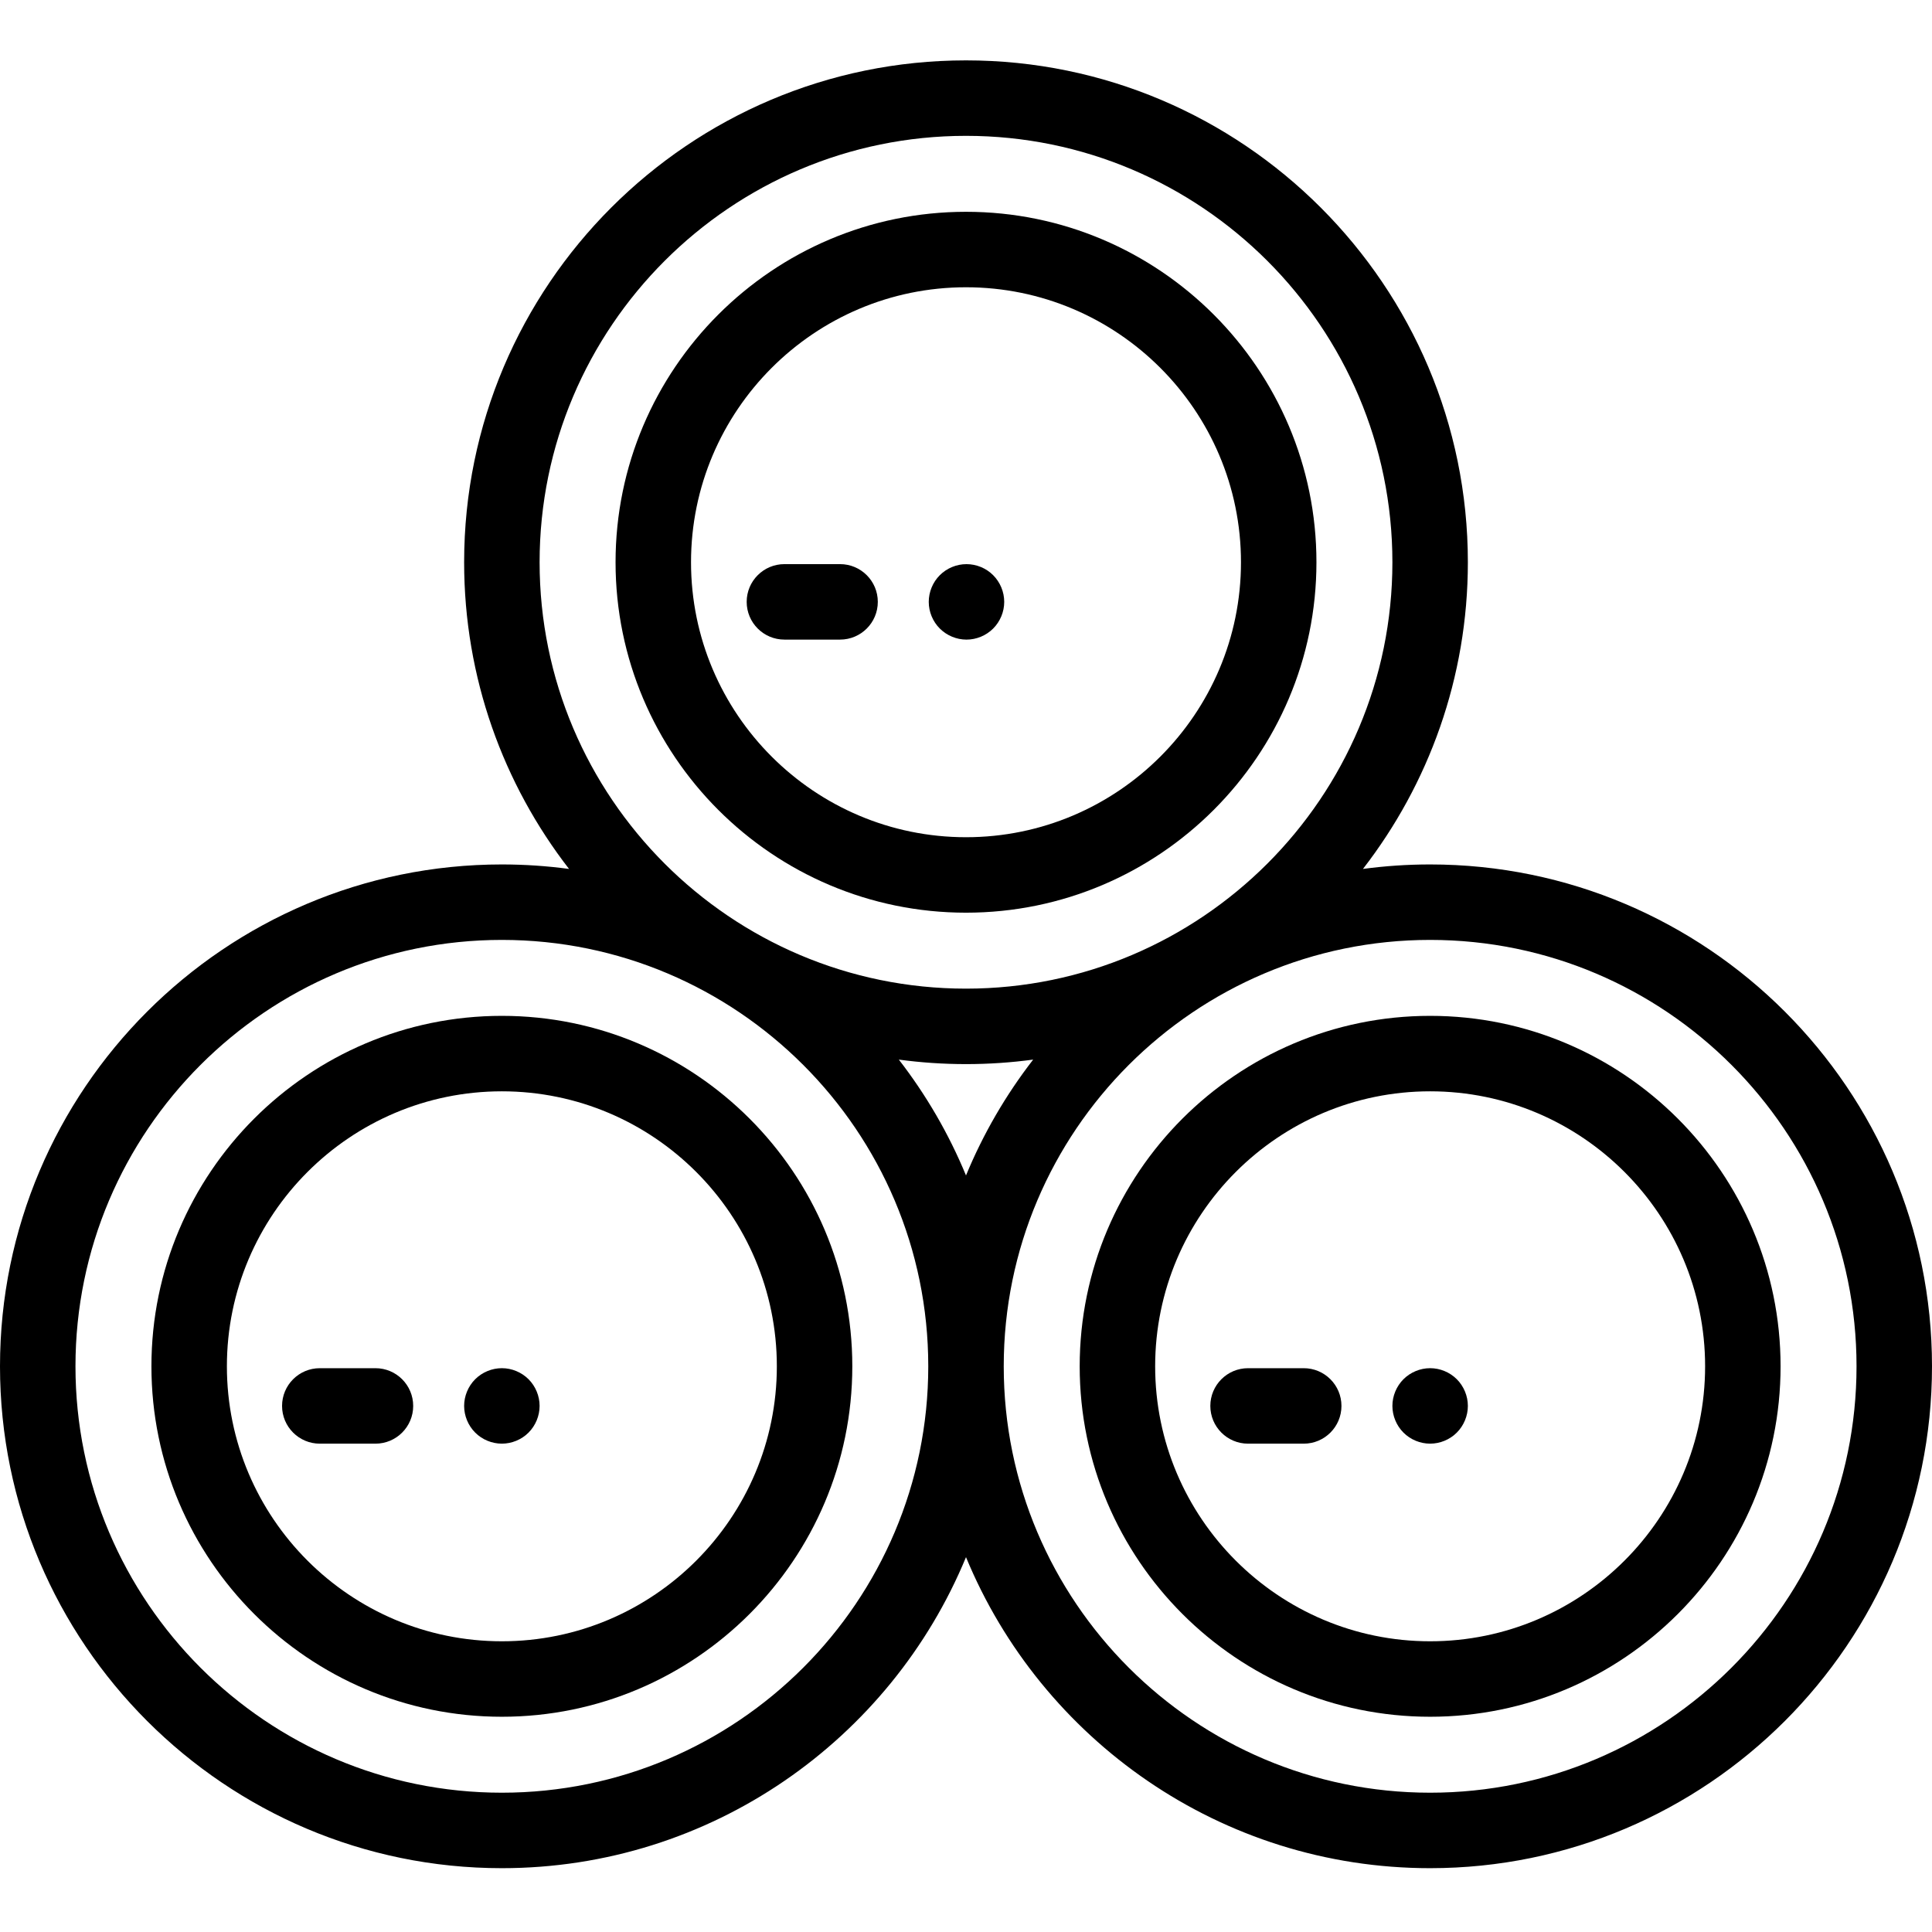 <svg height="512pt" viewBox="0 -16 512 512" width="512pt" xmlns="http://www.w3.org/2000/svg"><path d="m133 253.211c-51.211 0-92.871 41.664-92.871 92.875 0 51.207 41.66 92.871 92.871 92.871s92.871-41.664 92.871-92.871c0-51.211-41.66-92.875-92.871-92.875zm0 165.746c-40.184 0-72.871-32.691-72.871-72.871 0-40.184 32.688-72.875 72.871-72.875s72.871 32.691 72.871 72.875c0 40.18-32.688 72.871-72.871 72.871zm0 0"/><path d="m256 225.871c51.211 0 92.871-41.66 92.871-92.871s-41.66-92.871-92.871-92.871-92.871 41.66-92.871 92.871 41.66 92.871 92.871 92.871zm0-165.742c40.184 0 72.871 32.688 72.871 72.871s-32.688 72.871-72.871 72.871-72.871-32.688-72.871-72.871 32.688-72.871 72.871-72.871zm0 0"/><path d="m379 253.211c-51.211 0-92.871 41.664-92.871 92.875 0 51.207 41.66 92.871 92.871 92.871s92.871-41.664 92.871-92.871c0-51.211-41.66-92.875-92.871-92.875zm0 165.746c-40.184 0-72.871-32.691-72.871-72.871 0-40.184 32.688-72.875 72.871-72.875s72.871 32.691 72.871 72.875c0 40.18-32.688 72.871-72.871 72.871zm0 0"/><path d="m379 213.086c-6.035 0-11.977.41-17.801 1.191 17.418-22.492 27.801-50.691 27.801-81.277 0-73.336-59.664-133-133-133s-133 59.664-133 133c0 30.586 10.383 58.785 27.801 81.277-5.824-.781-11.766-1.191-17.801-1.191-73.336 0-133 59.66-133 133 0 73.336 59.664 133 133 133 55.438 0 103.055-34.102 123-82.426 19.945 48.324 67.562 82.426 123 82.426 73.336 0 133-59.664 133-133 0-73.34-59.664-133-133-133zm-123-193.086c62.309 0 113 50.691 113 113s-50.691 113-113 113-113-50.691-113-113 50.691-113 113-113zm17.801 244.805c-7.227 9.332-13.238 19.645-17.801 30.703-4.562-11.059-10.574-21.371-17.801-30.703 5.824.785 11.766 1.195 17.801 1.195s11.977-.41 17.801-1.195zm-140.801 194.281c-62.309 0-113-50.691-113-113 0-62.312 50.691-113 113-113s113 50.688 113 113c0 62.309-50.691 113-113 113zm246 0c-62.309 0-113-50.691-113-113 0-62.312 50.691-113 113-113s113 50.688 113 113c0 62.309-50.691 113-113 113zm0 0"/><path d="m133 346.582c-2.629 0-5.211 1.07-7.07 2.93-1.859 1.859-2.93 4.441-2.93 7.07 0 2.641 1.07 5.211 2.93 7.07 1.859 1.867 4.441 2.93 7.07 2.93s5.211-1.062 7.07-2.93c1.859-1.859 2.93-4.441 2.93-7.07 0-2.629-1.07-5.211-2.93-7.07-1.859-1.859-4.441-2.93-7.07-2.93zm0 0"/><path d="m99.5 346.586h-14.75c-5.523 0-10 4.477-10 10 0 5.52 4.477 10 10 10h14.75c5.523 0 10-4.48 10-10 0-5.523-4.477-10-10-10zm0 0"/><path d="m379 346.582c-2.629 0-5.211 1.07-7.07 2.93-1.859 1.859-2.93 4.441-2.93 7.07 0 2.629 1.07 5.211 2.93 7.07 1.859 1.867 4.441 2.93 7.07 2.93s5.211-1.062 7.07-2.93c1.859-1.859 2.93-4.441 2.93-7.07 0-2.629-1.07-5.211-2.93-7.07-1.859-1.859-4.441-2.93-7.07-2.93zm0 0"/><path d="m345.5 346.586h-14.75c-5.523 0-10 4.477-10 10 0 5.52 4.477 10 10 10h14.75c5.523 0 10-4.48 10-10 0-5.523-4.477-10-10-10zm0 0"/><path d="m256.129 153.504c2.633 0 5.211-1.07 7.07-2.934 1.859-1.859 2.93-4.438 2.93-7.066 0-2.633-1.07-5.211-2.93-7.07-1.859-1.871-4.438-2.93-7.07-2.93-2.629 0-5.207 1.059-7.07 2.93-1.867 1.859-2.93 4.438-2.93 7.07 0 2.629 1.062 5.207 2.93 7.066 1.863 1.863 4.441 2.934 7.07 2.934zm0 0"/><path d="m222.629 153.5c5.52 0 10-4.477 10-10s-4.48-10-10-10h-14.75c-5.523 0-10 4.477-10 10s4.477 10 10 10zm0 0"/></svg>